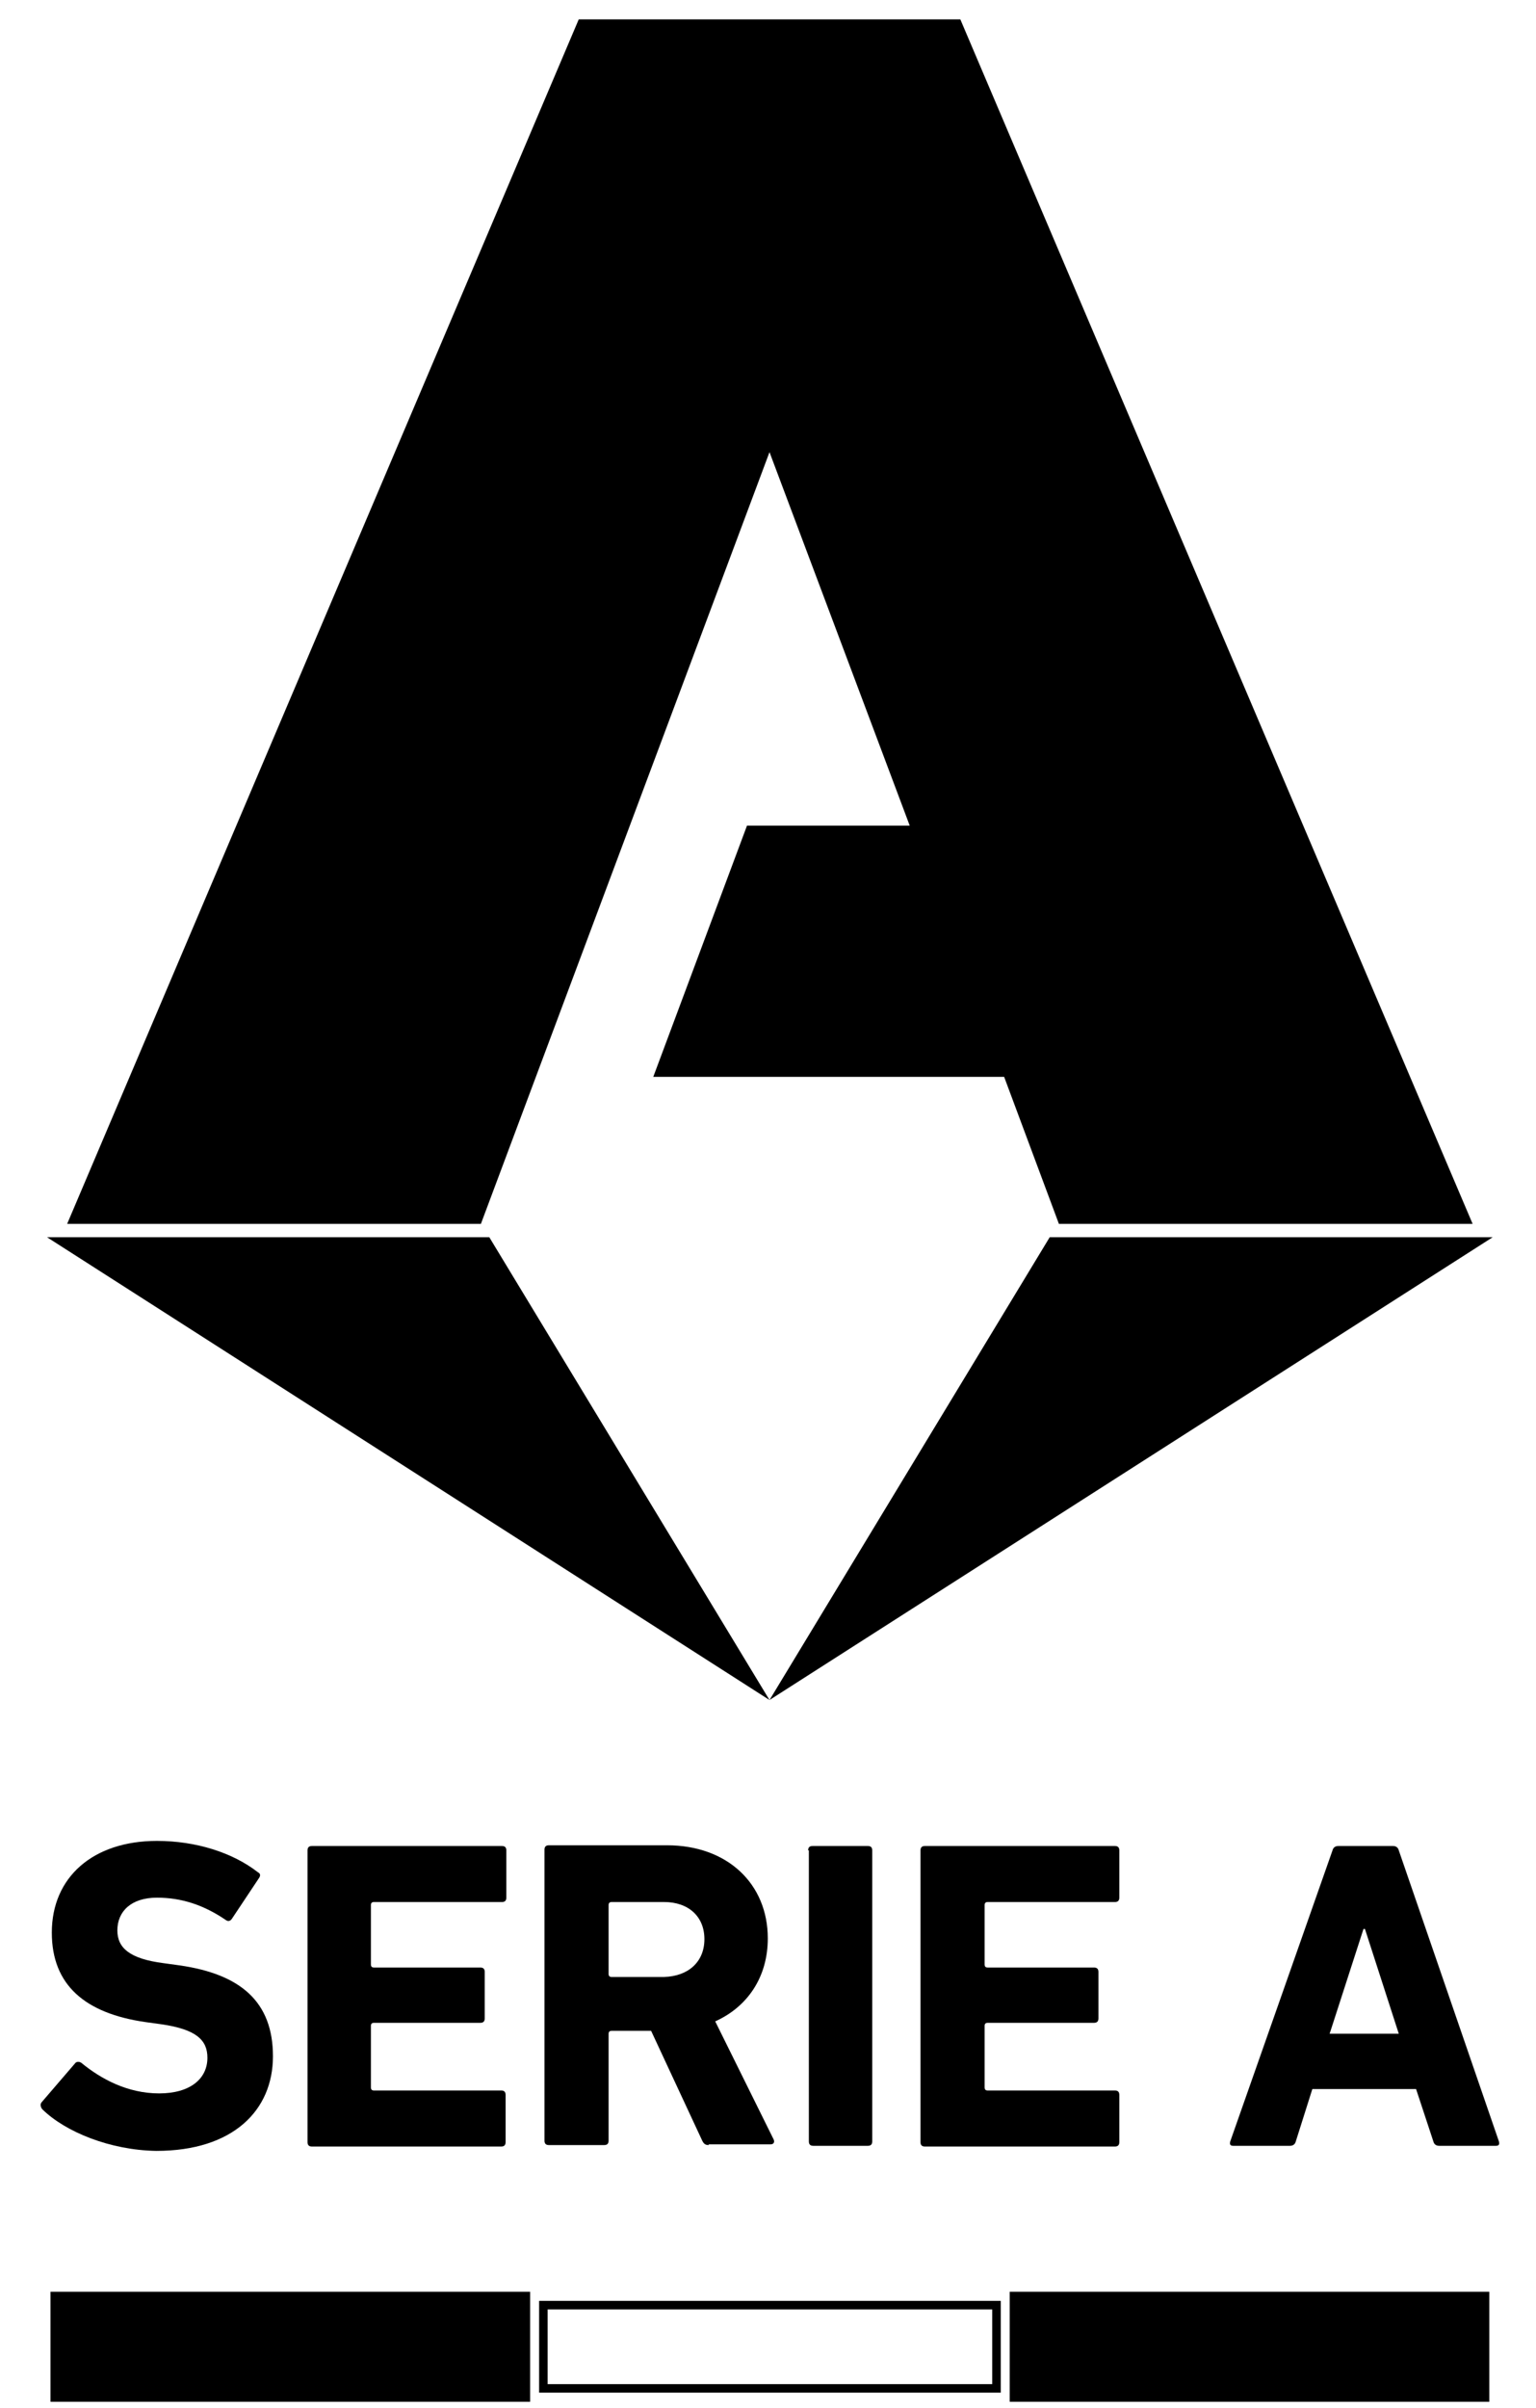 <svg width="90" height="141" viewBox="0 0 90 141" fill="none" xmlns="http://www.w3.org/2000/svg">
<path d="M2.488 123.527C2.403 123.442 2.319 123.229 2.445 123.101L4.387 120.842C4.471 120.714 4.64 120.714 4.767 120.8C5.906 121.737 7.468 122.589 9.325 122.589C11.14 122.589 12.153 121.737 12.153 120.501C12.153 119.479 11.52 118.839 9.452 118.541L8.523 118.413C4.978 117.902 3.036 116.24 3.036 113.172C3.036 109.934 5.442 107.803 9.198 107.803C11.477 107.803 13.63 108.485 15.107 109.636C15.276 109.721 15.276 109.849 15.149 110.019L13.588 112.363C13.503 112.49 13.377 112.533 13.25 112.448C11.942 111.553 10.633 111.127 9.198 111.127C7.679 111.127 6.877 111.936 6.877 113.044C6.877 114.067 7.594 114.706 9.578 114.962L10.507 115.09C14.094 115.601 15.993 117.22 15.993 120.416C15.993 123.57 13.672 125.956 9.156 125.956C6.455 125.913 3.838 124.848 2.488 123.527Z" fill="black"/>
<path d="M18.019 108.357C18.019 108.187 18.104 108.102 18.272 108.102H29.415C29.583 108.102 29.668 108.187 29.668 108.357V111.127C29.668 111.298 29.583 111.382 29.415 111.382H21.902C21.817 111.382 21.733 111.425 21.733 111.553V115.047C21.733 115.132 21.775 115.218 21.902 115.218H28.148C28.317 115.218 28.402 115.303 28.402 115.473V118.201C28.402 118.371 28.317 118.456 28.148 118.456H21.902C21.817 118.456 21.733 118.499 21.733 118.627V122.249C21.733 122.334 21.775 122.419 21.902 122.419H29.372C29.541 122.419 29.625 122.504 29.625 122.675V125.445C29.625 125.615 29.541 125.7 29.372 125.7H18.272C18.104 125.7 18.019 125.615 18.019 125.445V108.357Z" fill="black"/>
<path d="M41.527 125.615C41.316 125.615 41.232 125.529 41.147 125.359L38.151 118.925H35.829C35.745 118.925 35.66 118.967 35.66 119.095V125.359C35.66 125.529 35.576 125.615 35.407 125.615H32.157C31.989 125.615 31.904 125.529 31.904 125.359V108.314C31.904 108.144 31.989 108.059 32.157 108.059H39.079C42.624 108.059 44.988 110.317 44.988 113.513C44.988 115.771 43.806 117.518 41.907 118.371L45.325 125.274C45.41 125.444 45.325 125.572 45.157 125.572H41.527V125.615ZM41.274 113.556C41.274 112.235 40.345 111.382 38.91 111.382H35.829C35.745 111.382 35.66 111.425 35.66 111.553V115.601C35.66 115.686 35.703 115.771 35.829 115.771H38.91C40.345 115.729 41.274 114.876 41.274 113.556Z" fill="black"/>
<path d="M47.352 108.357C47.352 108.187 47.436 108.102 47.605 108.102H50.855C51.024 108.102 51.108 108.187 51.108 108.357V125.402C51.108 125.572 51.024 125.658 50.855 125.658H47.647C47.478 125.658 47.394 125.572 47.394 125.402V108.357H47.352Z" fill="black"/>
<path d="M53.936 108.357C53.936 108.187 54.02 108.102 54.189 108.102H65.332C65.5 108.102 65.585 108.187 65.585 108.357V111.127C65.585 111.298 65.5 111.382 65.332 111.382H57.861C57.777 111.382 57.692 111.425 57.692 111.553V115.047C57.692 115.132 57.734 115.218 57.861 115.218H64.108C64.276 115.218 64.361 115.303 64.361 115.473V118.201C64.361 118.371 64.276 118.456 64.108 118.456H57.861C57.777 118.456 57.692 118.499 57.692 118.627V122.249C57.692 122.334 57.734 122.419 57.861 122.419H65.332C65.5 122.419 65.585 122.504 65.585 122.675V125.445C65.585 125.615 65.5 125.7 65.332 125.7H54.189C54.02 125.7 53.936 125.615 53.936 125.445V108.357Z" fill="black"/>
<path d="M78.077 108.357C78.119 108.187 78.246 108.102 78.415 108.102H81.623C81.791 108.102 81.918 108.187 81.96 108.357L87.827 125.402C87.869 125.572 87.827 125.658 87.658 125.658H84.323C84.155 125.658 84.028 125.572 83.986 125.402L82.973 122.334H76.895L75.925 125.402C75.882 125.572 75.756 125.658 75.587 125.658H72.253C72.084 125.658 72.042 125.572 72.084 125.402L78.077 108.357ZM81.96 119.095L79.977 112.959H79.892L77.908 119.095H81.96Z" fill="black"/>
<path d="M2.756 72.452H28.67L45.088 99.553L2.756 72.452Z" fill="black"/>
<path d="M87.462 72.452H61.506L45.088 99.553L87.462 72.452Z" fill="black"/>
<path d="M45.815 28.412L45.088 26.477L44.364 28.413L28.178 71.669H3.935L33.91 1.136H33.948H33.994H34.039H34.085H34.131H34.177H34.222H34.268H34.314H34.359H34.405H34.451H34.497H34.543H34.588H34.634H34.68H34.725H34.771H34.817H34.862H34.908H34.954H35H35.045H35.091H35.137H35.182H35.228H35.274H35.32H35.365H35.411H35.457H35.502H35.548H35.594H35.64H35.685H35.731H35.777H35.822H35.868H35.914H35.96H36.005H36.051H36.097H36.142H36.188H36.234H36.28H36.325H36.371H36.416H36.462H36.508H36.554H36.599H36.645H36.691H36.736H36.782H36.828H36.874H36.919H36.965H37.01H37.056H37.102H37.148H37.193H37.239H37.285H37.33H37.376H37.422H37.467H37.513H37.559H37.604H37.65H37.696H37.741H37.787H37.833H37.879H37.924H37.97H38.015H38.061H38.107H38.153H38.198H38.244H38.289H38.335H38.381H38.426H38.472H38.518H38.563H38.609H38.655H38.701H38.746H38.792H38.837H38.883H38.929H38.974H39.02H39.066H39.111H39.157H39.203H39.248H39.294H39.34H39.385H39.431H39.477H39.522H39.568H39.614H39.659H39.705H39.751H39.796H39.842H39.888H39.933H39.979H40.025H40.07H40.116H40.161H40.207H40.253H40.298H40.344H40.39H40.435H40.481H40.527H40.572H40.618H40.663H40.709H40.755H40.8H40.846H40.892H40.938H40.983H41.029H41.074H41.12H41.166H41.211H41.257H41.303H41.348H41.394H41.439H41.485H41.531H41.576H41.622H41.667H41.713H41.759H41.805H41.85H41.896H41.941H41.987H42.033H42.078H42.124H42.17H42.215H42.261H42.306H42.352H42.398H42.443H42.489H42.535H42.58H42.626H42.671H42.717H42.763H42.809H42.854H42.9H42.946H42.991H43.037H43.082H43.128H43.174H43.219H43.265H43.31H43.356H43.402H43.447H43.493H43.538H43.584H43.63H43.675H43.721H43.767H43.812H43.858H43.904H43.949H43.995H44.04H44.086H44.132H44.177H44.223H44.269H44.314H44.36H44.405H44.451H44.497H44.542H44.588H44.633H44.679H44.725H44.771H44.816H44.862H44.907H44.953H44.999H45.044H45.09H45.136H45.181H45.227H45.272H45.318H45.364H45.409H45.455H45.501H45.546H45.592H45.637H45.683H45.729H45.774H45.82H45.865H45.911H45.957H46.002H46.048H46.094H46.139H46.185H46.23H46.276H46.322H46.367H46.413H46.459H46.504H46.55H46.595H46.641H46.687H46.732H46.778H46.824H46.869H46.915H46.961H47.006H47.052H47.098H47.143H47.189H47.234H47.28H47.326H47.371H47.417H47.462H47.508H47.554H47.599H47.645H47.691H47.736H47.782H47.828H47.873H47.919H47.964H48.01H48.056H48.101H48.147H48.193H48.238H48.284H48.33H48.375H48.421H48.467H48.512H48.558H48.603H48.649H48.695H48.74H48.786H48.831H48.877H48.923H48.968H49.014H49.06H49.105H49.151H49.197H49.242H49.288H49.334H49.379H49.425H49.471H49.516H49.562H49.607H49.653H49.699H49.745H49.79H49.836H49.881H49.927H49.973H50.018H50.064H50.109H50.155H50.201H50.247H50.292H50.338H50.383H50.429H50.475H50.52H50.566H50.612H50.657H50.703H50.749H50.794H50.84H50.886H50.931H50.977H51.023H51.068H51.114H51.16H51.205H51.251H51.297H51.342H51.388H51.434H51.479H51.525H51.571H51.616H51.662H51.707H51.753H51.799H51.845H51.89H51.936H51.981H52.027H52.073H52.119H52.164H52.21H52.255H52.301H52.347H52.393H52.438H52.484H52.529H52.575H52.621H52.667H52.712H52.758H52.804H52.849H52.895H52.941H52.986H53.032H53.078H53.123H53.169H53.215H53.261H53.306H53.352H53.398H53.443H53.489H53.535H53.58H53.626H53.672H53.718H53.763H53.809H53.854H53.9H53.946H53.992H54.037H54.083H54.129H54.174H54.22H54.266H54.312H54.357H54.403H54.449H54.494H54.54H54.586H54.632H54.677H54.723H54.769H54.814H54.86H54.906H54.952H54.997H55.043H55.089H55.134H55.18H55.226H55.271H55.317H55.363H55.409H55.454H55.5H55.546H55.591H55.637H55.683H55.729H55.775H55.82H55.866H55.912H55.957H56.003H56.049H56.094H56.14H56.186H56.232H56.27L86.286 71.669H62.045L59.026 63.569L58.837 63.061H58.3H38.277L43.769 48.35H52.18H53.304L52.906 47.289L45.815 28.412Z" fill="black"/>
<path d="M31.061 134.206H2.959V140.647H31.061V134.206Z" fill="black"/>
<path d="M31.838 139.864V134.989H58.388V139.864H31.838Z" stroke="black" stroke-width="0.5"/>
<path d="M87.264 134.206H59.163V140.647H87.264V134.206Z" fill="black"/>
</svg>
